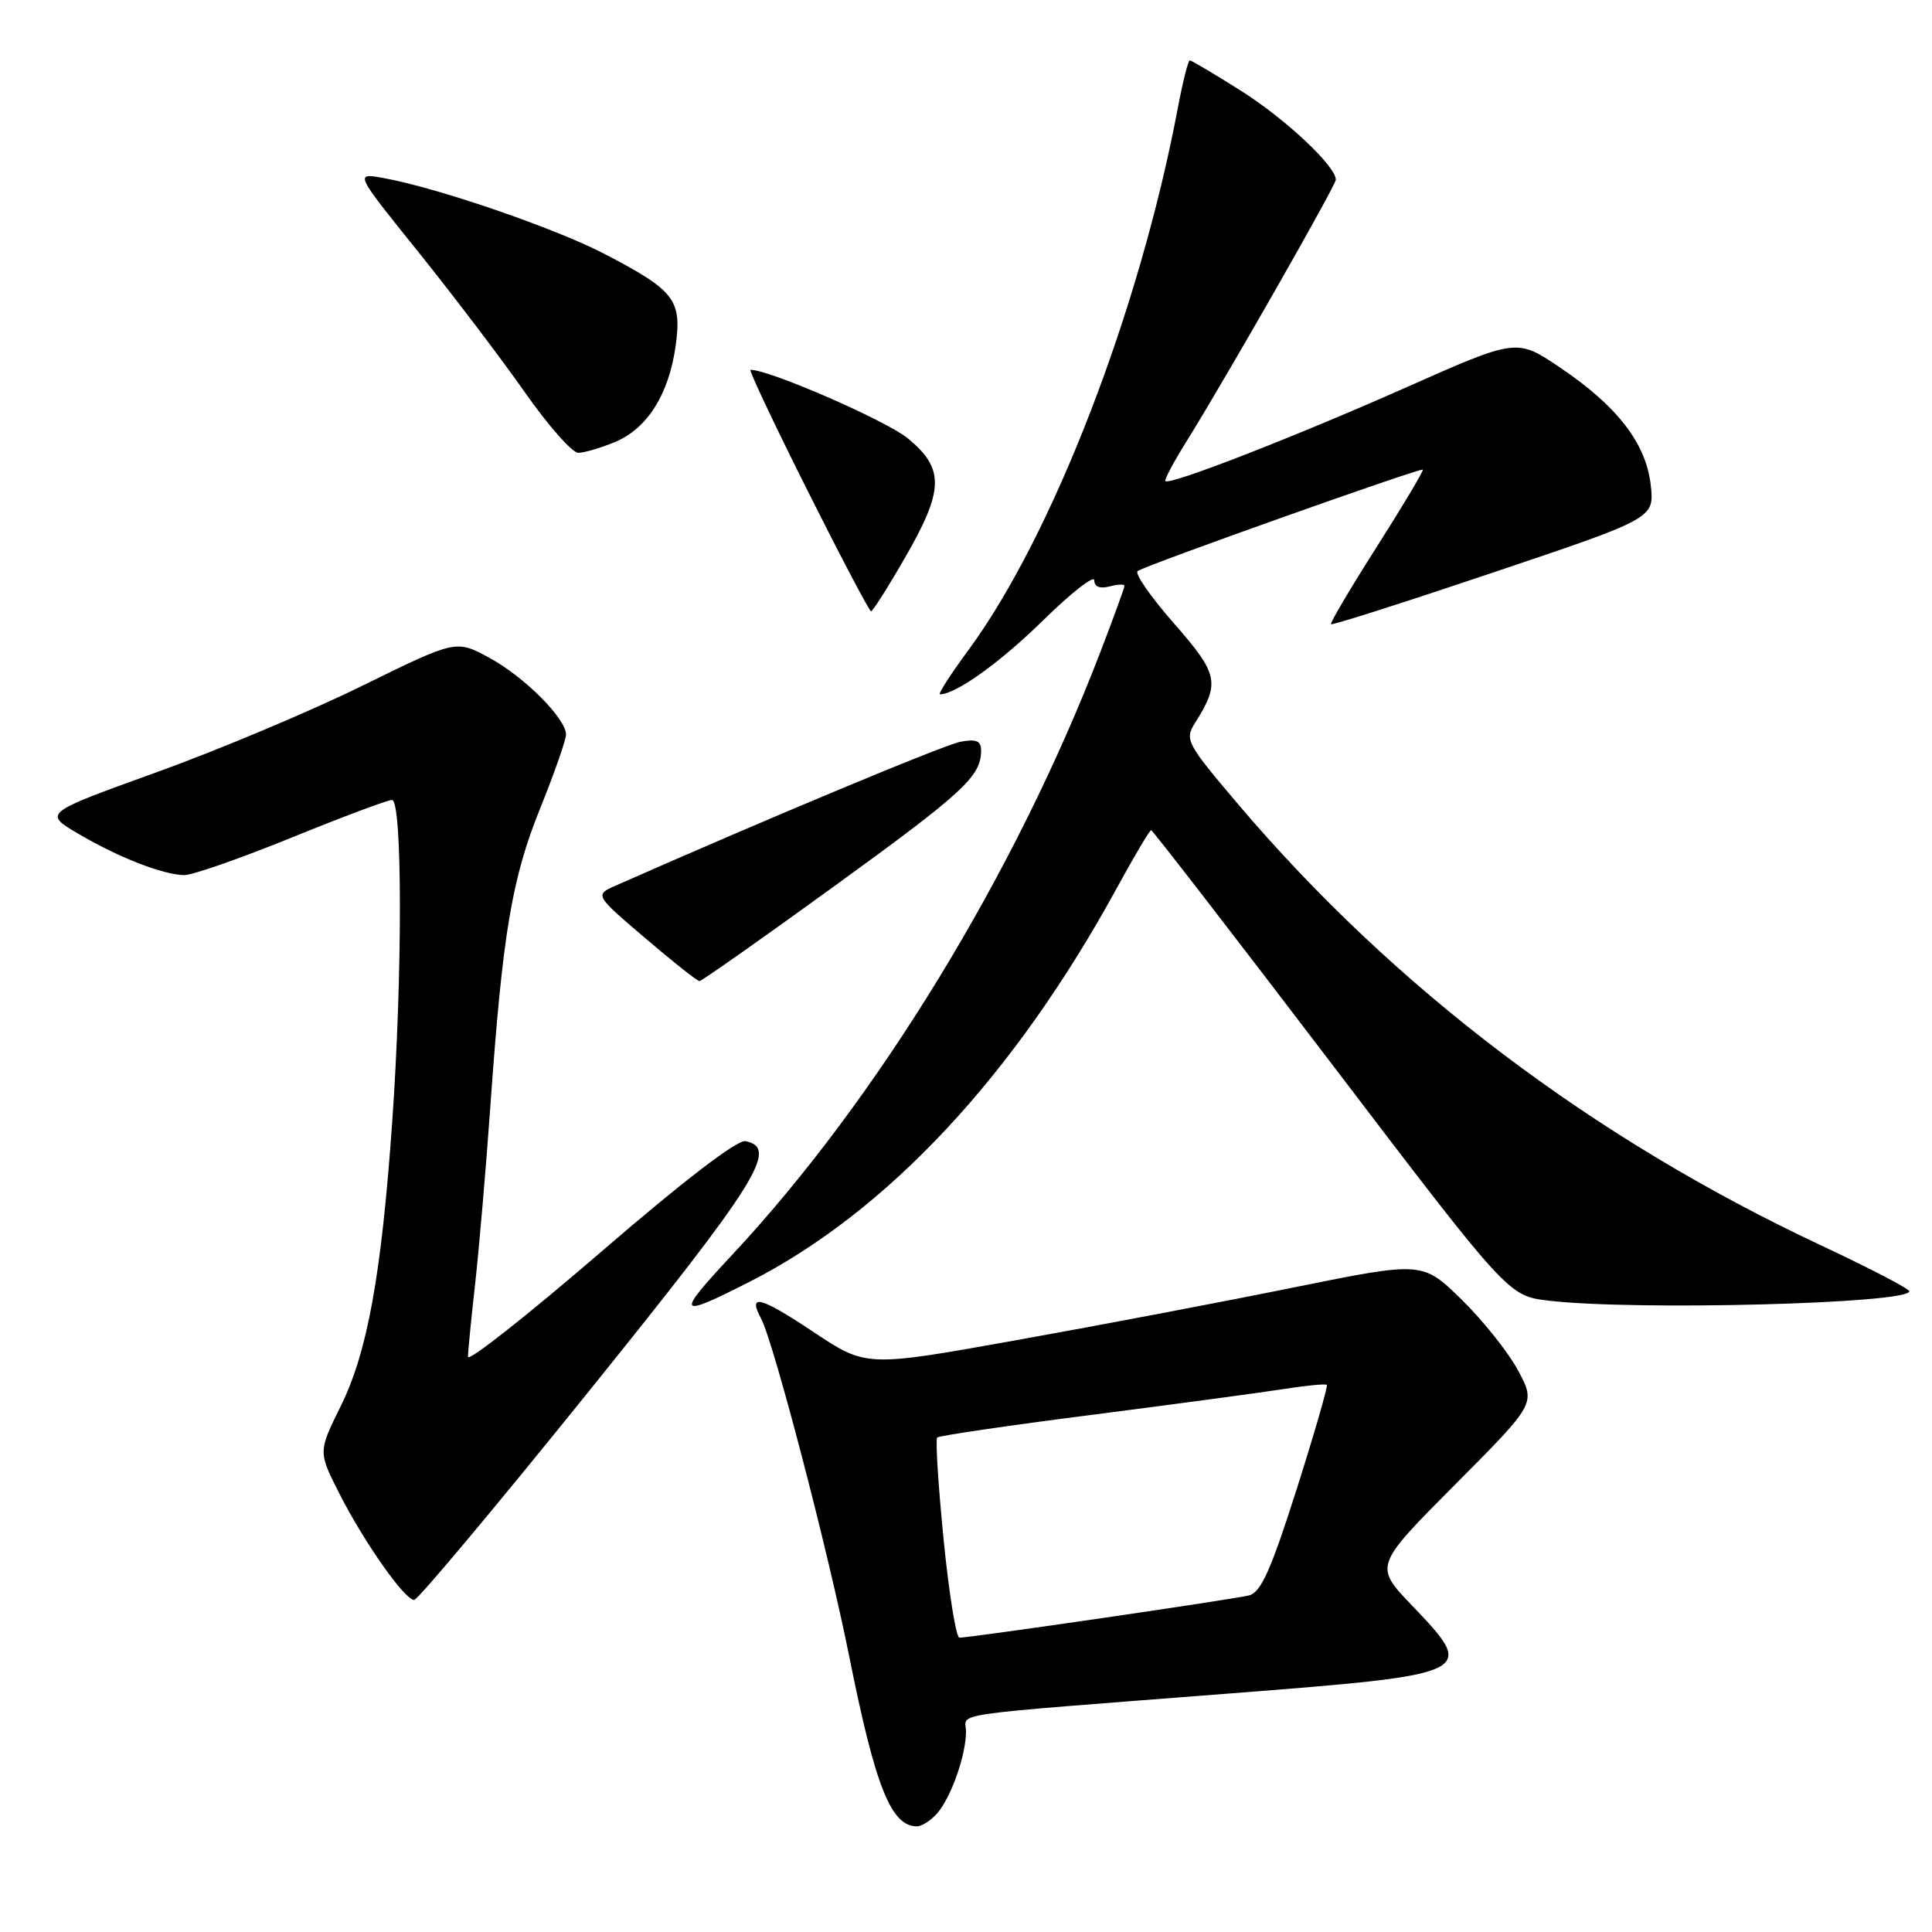 <?xml version="1.0" encoding="UTF-8" standalone="no"?>
<!DOCTYPE svg PUBLIC "-//W3C//DTD SVG 1.1//EN" "http://www.w3.org/Graphics/SVG/1.1/DTD/svg11.dtd" >
<svg xmlns="http://www.w3.org/2000/svg" xmlns:xlink="http://www.w3.org/1999/xlink" version="1.1" viewBox="0 0 256 256">
 <g >
 <path fill="currentColor"
d=" M 124.20 240.25 C 126.04 238.13 128.00 232.54 128.00 229.44 C 128.00 226.88 124.46 227.39 163.00 224.39 C 195.52 221.86 195.74 221.76 187.11 212.75 C 182.08 207.50 182.08 207.50 192.78 196.74 C 203.49 185.98 203.49 185.98 201.19 181.66 C 199.93 179.28 196.56 175.04 193.70 172.23 C 188.50 167.14 188.50 167.14 171.54 170.57 C 162.21 172.47 145.63 175.62 134.68 177.58 C 114.78 181.15 114.78 181.15 107.80 176.50 C 100.68 171.77 99.05 171.35 100.85 174.72 C 102.50 177.81 109.74 205.53 112.53 219.50 C 115.99 236.77 118.07 242.00 121.50 242.00 C 122.15 242.00 123.37 241.21 124.20 240.25 Z  M 78.10 184.26 C 100.42 156.56 103.22 152.10 98.78 151.21 C 97.70 150.99 90.50 156.51 79.53 165.98 C 69.89 174.29 62.00 180.50 62.01 179.79 C 62.01 179.08 62.45 174.68 62.97 170.00 C 63.49 165.32 64.40 154.75 64.98 146.50 C 66.60 123.66 67.81 116.44 71.58 107.10 C 73.46 102.43 75.00 98.04 75.00 97.34 C 75.00 95.20 69.43 89.63 64.80 87.14 C 60.42 84.77 60.42 84.77 47.96 90.89 C 41.11 94.26 28.80 99.43 20.61 102.38 C 5.72 107.75 5.72 107.75 10.45 110.52 C 15.77 113.64 21.55 115.89 24.40 115.96 C 25.45 115.98 31.84 113.75 38.60 111.00 C 45.36 108.25 51.36 106.00 51.94 106.00 C 53.33 106.00 53.34 129.36 51.96 148.81 C 50.53 169.03 48.67 179.22 45.13 186.36 C 42.16 192.37 42.16 192.37 44.98 197.93 C 48.26 204.38 53.62 212.00 54.88 212.00 C 55.36 212.00 65.81 199.52 78.10 184.26 Z  M 99.22 169.90 C 117.51 160.61 134.36 142.58 147.94 117.75 C 150.27 113.49 152.34 110.00 152.53 110.00 C 152.72 110.00 163.45 123.88 176.37 140.85 C 199.86 171.71 199.86 171.71 205.18 172.34 C 216.43 173.69 253.01 172.75 252.99 171.10 C 252.99 170.77 247.73 168.03 241.30 165.02 C 211.00 150.81 184.77 130.96 164.07 106.58 C 157.22 98.51 156.95 98.00 158.34 95.81 C 161.70 90.47 161.46 89.34 155.53 82.57 C 152.44 79.05 150.29 75.94 150.75 75.66 C 152.17 74.77 188.28 61.94 188.53 62.23 C 188.66 62.38 185.91 66.98 182.43 72.46 C 178.94 77.94 176.22 82.55 176.37 82.71 C 176.53 82.87 186.24 79.77 197.94 75.83 C 219.22 68.67 219.22 68.67 218.73 64.26 C 218.10 58.73 214.29 53.80 206.67 48.67 C 200.97 44.83 200.97 44.83 186.24 51.37 C 171.61 57.86 155.00 64.33 154.42 63.75 C 154.25 63.59 155.51 61.22 157.21 58.50 C 162.53 49.95 177.00 24.58 177.00 23.81 C 177.00 22.01 170.35 15.77 164.47 12.05 C 160.94 9.82 157.87 8.00 157.65 8.00 C 157.44 8.00 156.73 10.81 156.08 14.25 C 151.03 41.07 139.47 70.99 128.32 86.14 C 125.95 89.36 124.25 92.00 124.55 92.00 C 126.65 92.00 132.52 87.79 138.25 82.17 C 141.96 78.53 145.00 76.16 145.00 76.89 C 145.00 77.74 145.73 78.04 147.00 77.71 C 148.10 77.42 149.00 77.38 149.00 77.63 C 149.00 77.87 147.58 81.76 145.85 86.28 C 134.57 115.68 116.25 145.68 97.00 166.29 C 89.47 174.36 89.70 174.73 99.22 169.90 Z  M 110.65 117.35 C 127.72 104.97 130.00 102.86 130.00 99.45 C 130.00 98.16 129.37 97.89 127.25 98.29 C 125.07 98.71 101.96 108.35 81.64 117.32 C 78.78 118.58 78.78 118.58 85.47 124.29 C 89.15 127.43 92.39 130.00 92.68 130.00 C 92.97 130.00 101.05 124.31 110.65 117.35 Z  M 119.91 73.91 C 125.10 64.92 125.17 62.11 120.30 58.09 C 117.44 55.74 101.99 49.00 99.44 49.00 C 99.19 49.00 102.59 56.20 107.00 65.00 C 111.41 73.80 115.20 81.00 115.42 81.00 C 115.64 81.00 117.67 77.81 119.91 73.91 Z  M 81.51 58.56 C 85.79 56.77 88.64 52.22 89.53 45.80 C 90.36 39.74 89.41 38.50 80.17 33.68 C 73.53 30.22 57.88 24.85 50.75 23.58 C 47.00 22.91 47.00 22.91 55.43 33.38 C 60.06 39.15 66.40 47.49 69.51 51.93 C 72.62 56.37 75.82 60.00 76.62 60.00 C 77.41 60.00 79.61 59.35 81.51 58.56 Z  M 125.03 203.96 C 124.32 196.79 123.94 190.73 124.18 190.48 C 124.42 190.24 133.59 188.89 144.56 187.49 C 155.53 186.08 166.97 184.54 170.00 184.07 C 173.03 183.59 175.64 183.34 175.81 183.50 C 175.98 183.66 174.18 189.89 171.81 197.34 C 168.41 208.03 167.08 211.01 165.50 211.40 C 163.48 211.92 128.62 217.00 127.13 217.00 C 126.69 217.00 125.74 211.13 125.03 203.96 Z "/>
</g>
</svg>